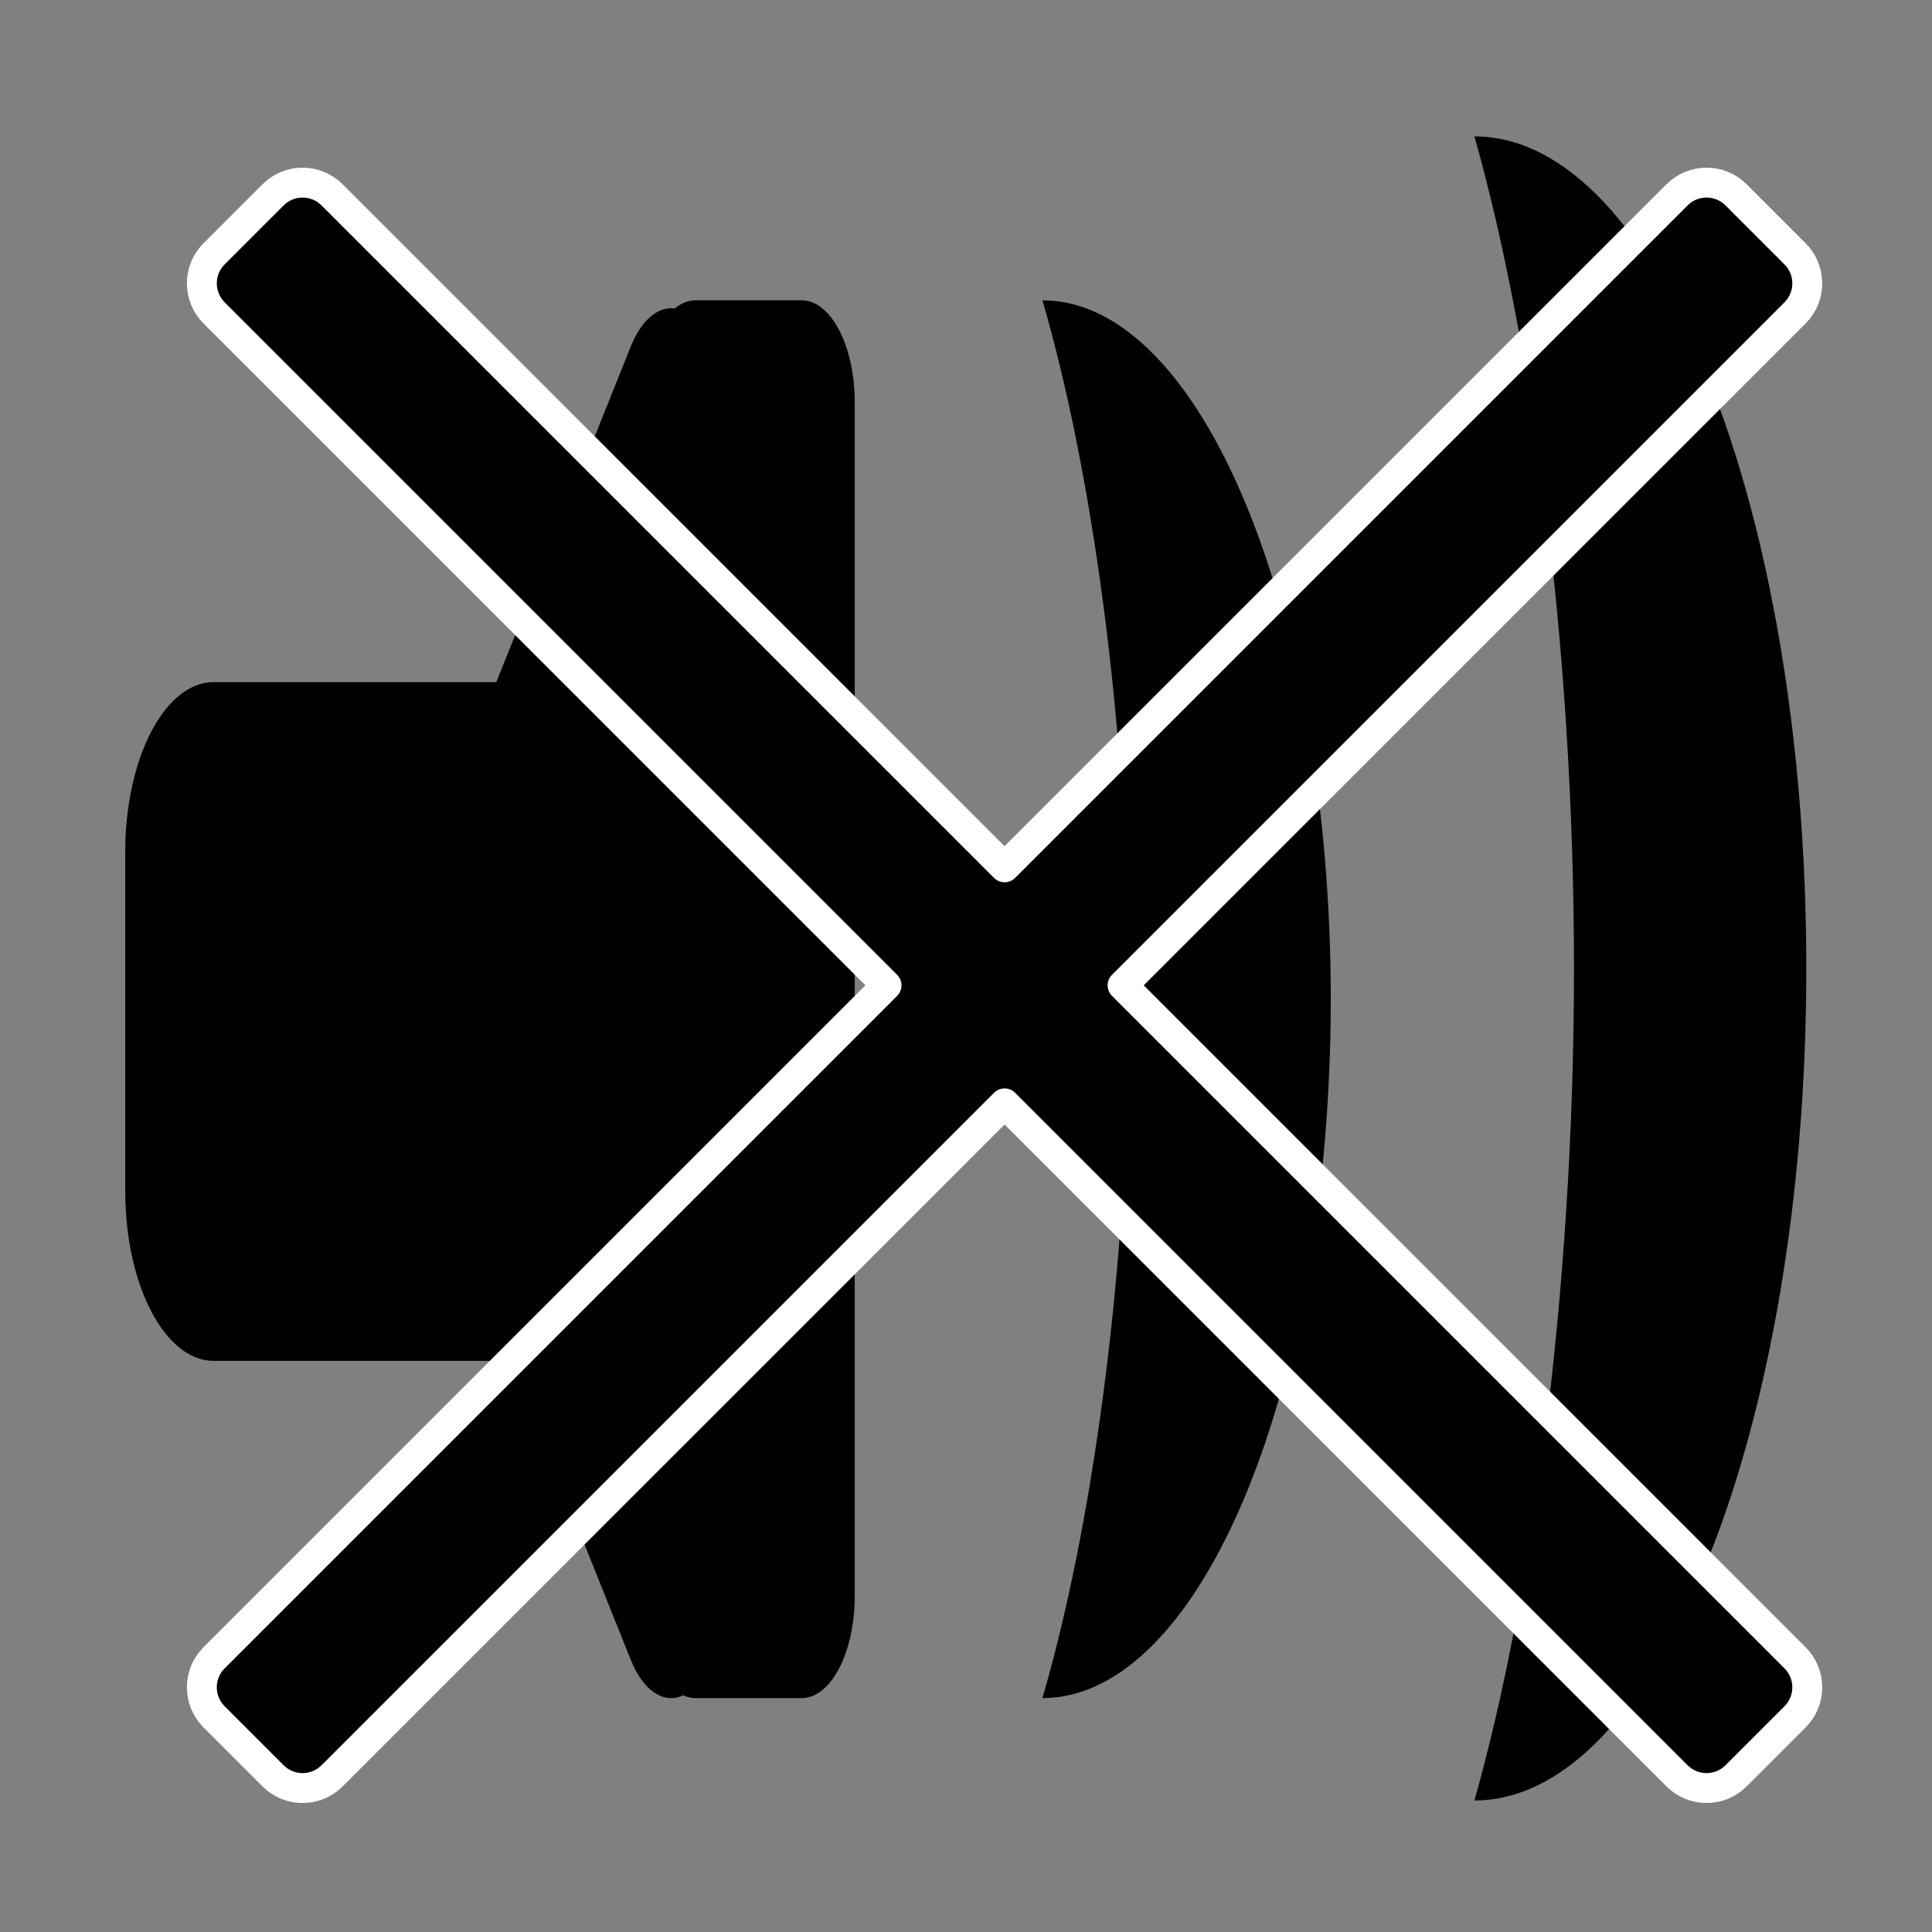<?xml version="1.0" encoding="UTF-8" standalone="no"?><!DOCTYPE svg PUBLIC "-//W3C//DTD SVG 1.1//EN" "http://www.w3.org/Graphics/SVG/1.1/DTD/svg11.dtd"><svg width="100%" height="100%" viewBox="0 0 201 201" version="1.1" xmlns="http://www.w3.org/2000/svg" xmlns:xlink="http://www.w3.org/1999/xlink" xml:space="preserve" xmlns:serif="http://www.serif.com/" style="fill-rule:evenodd;clip-rule:evenodd;stroke-linecap:round;stroke-linejoin:round;stroke-miterlimit:1.5;"><rect x="0" y="0" width="201" height="201" fill="#808080" stroke="none"/><rect id="disable_ring" x="0.476" y="0.752" width="200" height="200" style="fill:none;"/><g><path d="M70.196,32.095C70.862,31.547 71.595,31.244 72.364,31.244L83.403,31.244C86.449,31.244 88.923,35.991 88.923,41.837L88.923,166.073C88.923,171.92 86.449,176.666 83.403,176.666L72.364,176.666C71.923,176.666 71.493,176.566 71.082,176.378C69.109,177.3 66.948,175.989 65.632,172.704L53.161,141.581L22.229,141.581C17.152,141.581 13.03,133.671 13.03,123.927L13.03,88.619C13.03,78.876 17.152,70.966 22.229,70.966L51.635,70.966L65.632,36.032C66.753,33.234 68.487,31.868 70.196,32.095Z"/><path d="M108.449,31.244C125.007,31.244 138.449,63.825 138.449,103.955C138.449,144.085 125.007,176.666 108.449,176.666C113.417,159.7 117.449,132.96 117.449,103.955C117.449,74.95 113.417,48.21 108.449,31.244Z"/><path d="M153.396,14.192C172.452,14.192 187.923,52.978 187.923,100.752C187.923,148.527 172.452,187.313 153.396,187.313C159.113,167.116 163.754,135.282 163.754,100.752C163.754,66.223 159.113,34.389 153.396,14.192Z"/></g><path d="M104.512,90.233L174.474,20.271C176.168,18.576 178.92,18.576 180.614,20.271L186.753,26.41C188.448,28.105 188.448,30.856 186.753,32.55L116.791,102.512L186.753,172.474C188.448,174.168 188.448,176.92 186.753,178.614L180.614,184.753C178.92,186.448 176.168,186.448 174.474,184.753L104.512,114.791L34.55,184.753C32.856,186.448 30.105,186.448 28.41,184.753L22.271,178.614C20.576,176.92 20.576,174.168 22.271,172.474L92.233,102.512L22.271,32.55C20.576,30.856 20.576,28.105 22.271,26.41L28.41,20.271C30.105,18.576 32.856,18.576 34.55,20.271L104.512,90.233Z" style="stroke:#fff;stroke-width:3.11px;"/></svg>